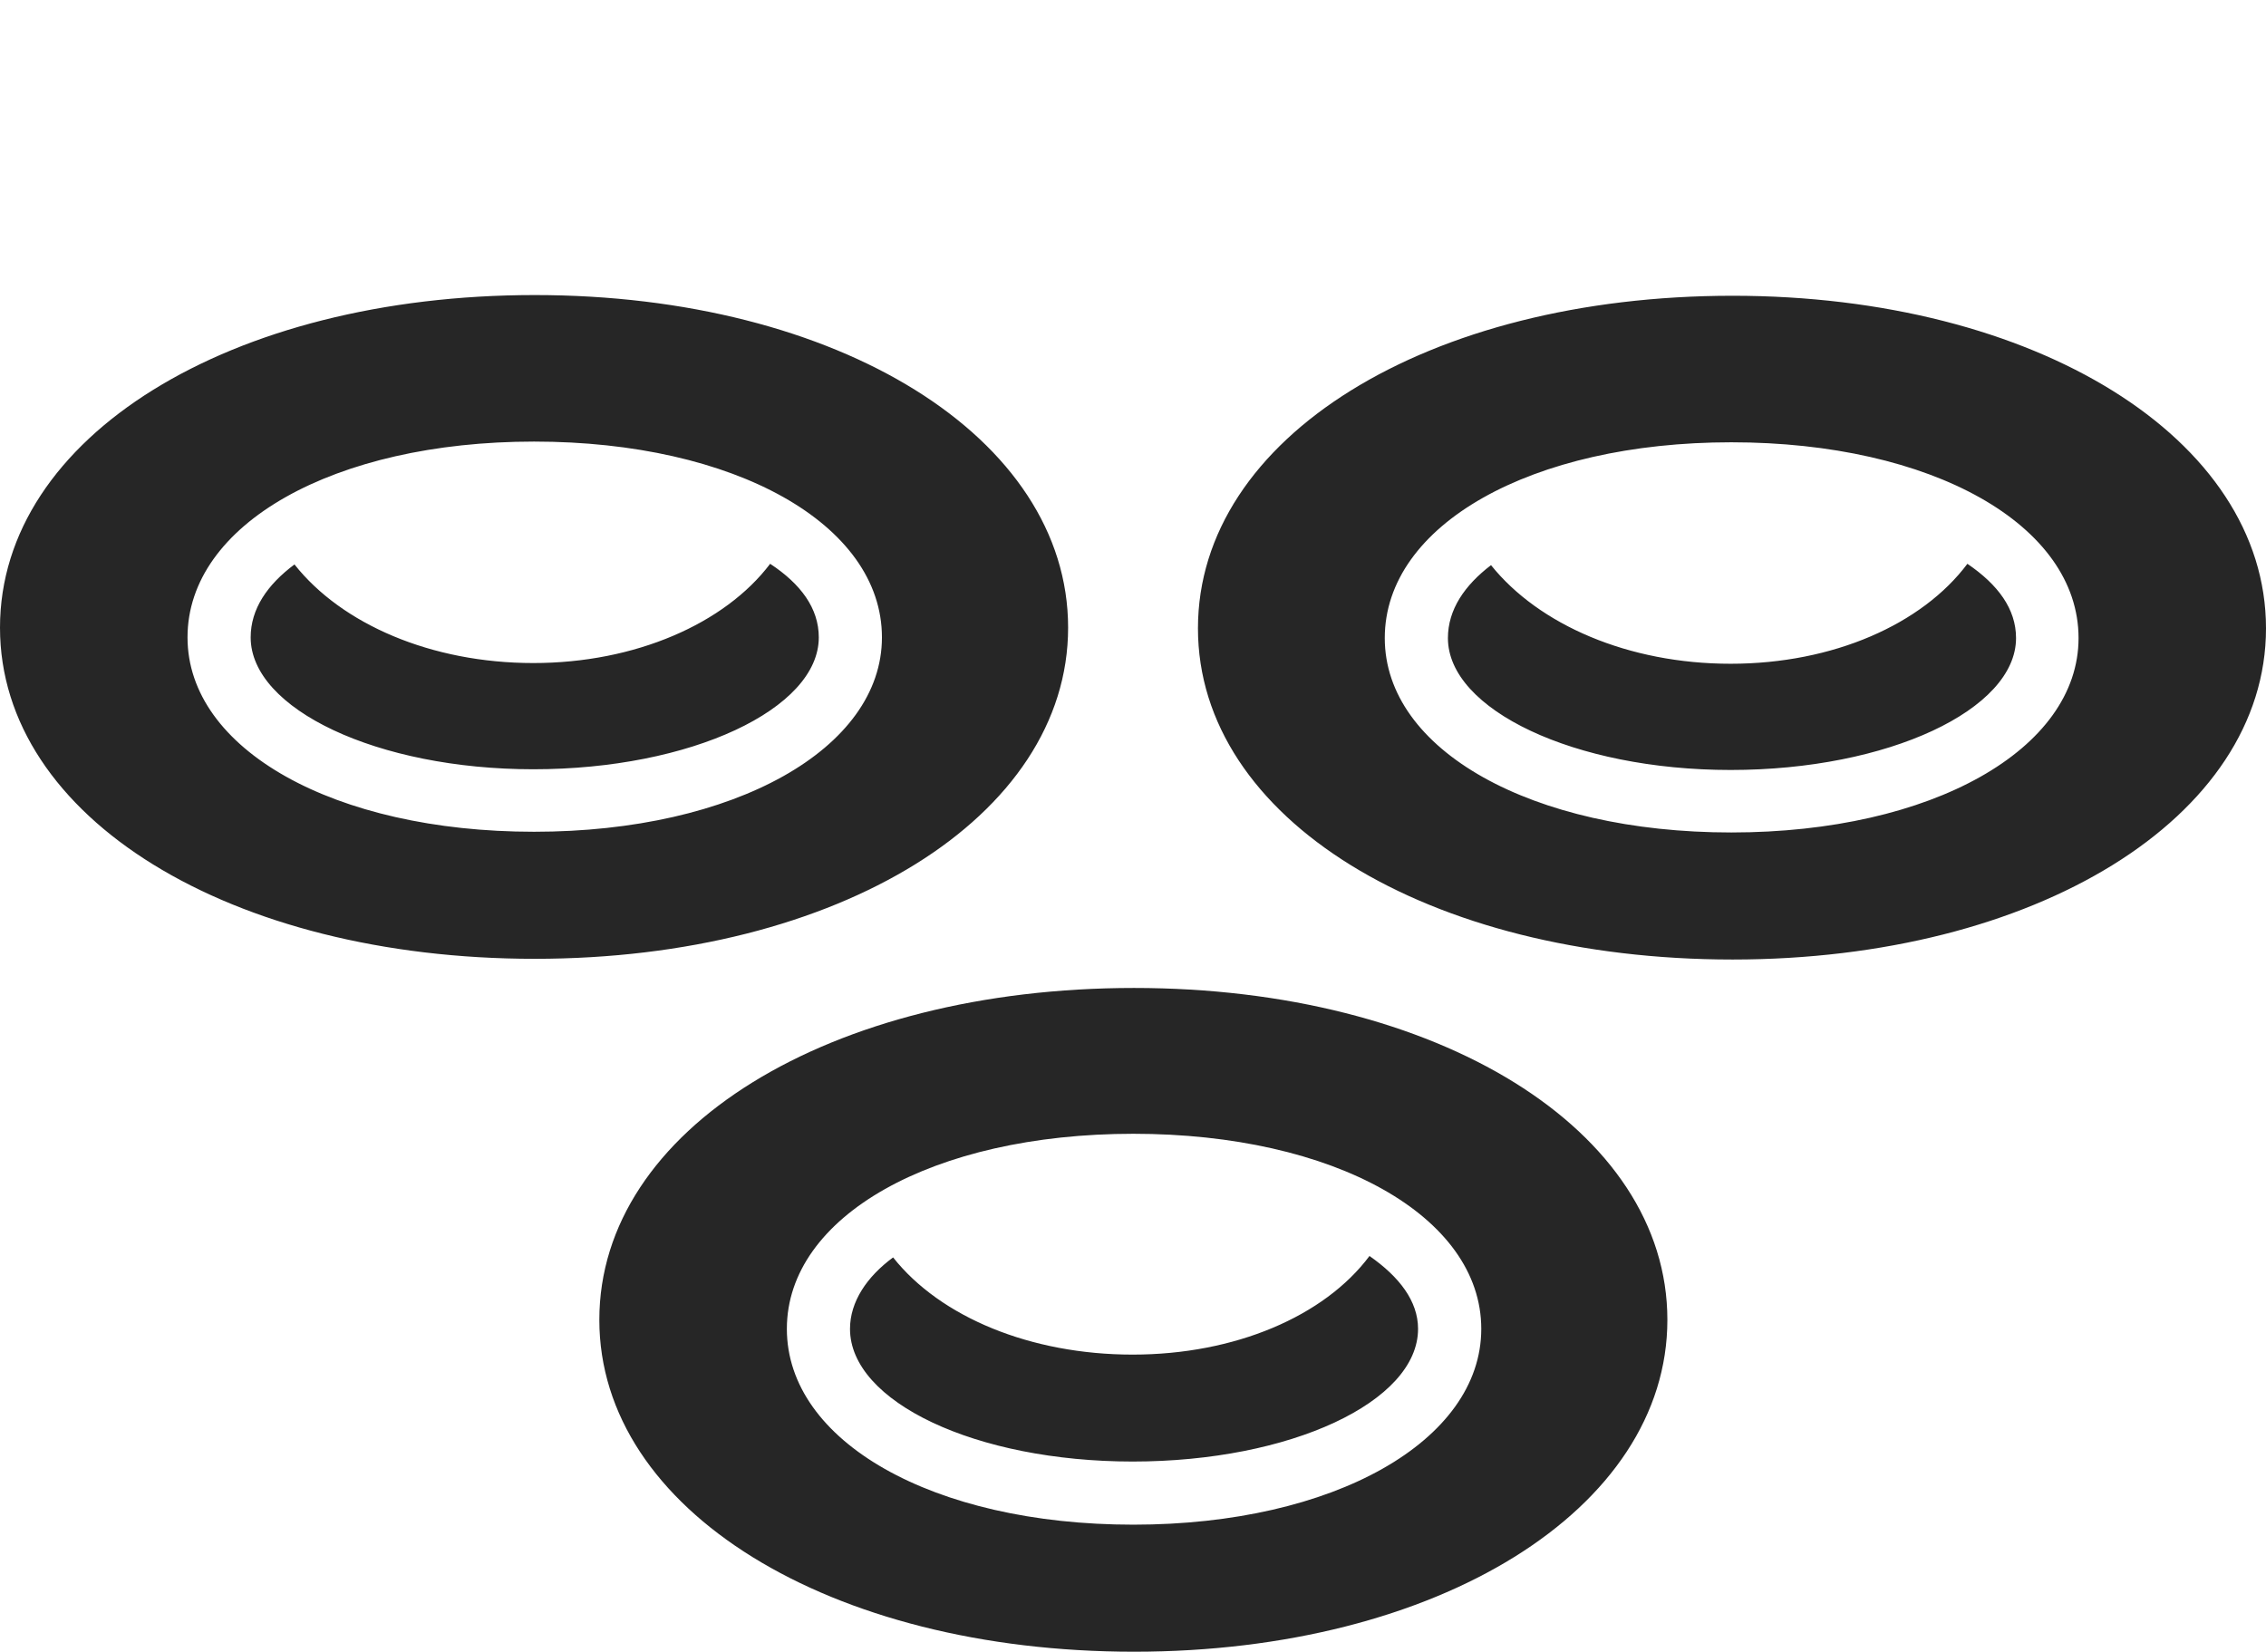 <?xml version="1.0" encoding="UTF-8"?>
<!--Generator: Apple Native CoreSVG 175.5-->
<!DOCTYPE svg
PUBLIC "-//W3C//DTD SVG 1.1//EN"
       "http://www.w3.org/Graphics/SVG/1.1/DTD/svg11.dtd">
<svg version="1.1" xmlns="http://www.w3.org/2000/svg" xmlns:xlink="http://www.w3.org/1999/xlink" width="31.865" height="23.232">
 <g>
  <rect height="23.232" opacity="0" width="31.865" x="0" y="0"/>
  <path d="M7.52 13.486C11.787 13.486 15.02 11.494 15.02 8.828C15.02 6.152 11.787 4.15 7.52 4.15C3.242 4.15 0 6.143 0 8.828C0 11.504 3.242 13.486 7.52 13.486ZM7.51 11.699C4.697 11.699 2.637 10.537 2.637 8.965C2.637 7.373 4.697 6.211 7.51 6.211C10.332 6.211 12.402 7.373 12.402 8.965C12.402 10.527 10.332 11.699 7.51 11.699ZM3.525 8.965C3.525 9.971 5.303 10.82 7.5 10.82C9.717 10.82 11.514 9.971 11.514 8.965C11.514 8.555 11.26 8.213 10.83 7.93C10.195 8.77 8.936 9.326 7.5 9.326C6.064 9.326 4.805 8.779 4.141 7.939C3.76 8.223 3.525 8.564 3.525 8.965ZM24.365 13.496C28.613 13.496 31.865 11.504 31.865 8.838C31.865 6.162 28.613 4.16 24.365 4.16C20.078 4.16 16.846 6.152 16.846 8.838C16.846 11.514 20.078 13.496 24.365 13.496ZM24.346 11.709C21.533 11.709 19.473 10.547 19.473 8.975C19.473 7.383 21.533 6.221 24.346 6.221C27.168 6.221 29.229 7.383 29.229 8.975C29.229 10.537 27.168 11.709 24.346 11.709ZM20.361 8.975C20.361 9.98 22.139 10.83 24.336 10.83C26.553 10.83 28.35 9.98 28.35 8.975C28.35 8.564 28.096 8.223 27.666 7.93C27.031 8.779 25.781 9.336 24.336 9.336C22.9 9.336 21.641 8.789 20.967 7.949C20.596 8.232 20.361 8.574 20.361 8.975ZM15.947 23.232C20.215 23.232 23.447 21.23 23.447 18.564C23.447 15.889 20.215 13.896 15.947 13.896C11.67 13.896 8.428 15.879 8.428 18.564C8.428 21.24 11.67 23.232 15.947 23.232ZM15.938 21.445C13.115 21.445 11.065 20.273 11.065 18.691C11.065 17.109 13.115 15.947 15.938 15.947C18.76 15.947 20.83 17.109 20.83 18.691C20.83 20.264 18.76 21.445 15.938 21.445ZM11.953 18.691C11.953 19.717 13.721 20.557 15.928 20.557C18.145 20.557 19.941 19.717 19.941 18.691C19.941 18.301 19.678 17.959 19.258 17.666C18.623 18.516 17.363 19.053 15.928 19.053C14.492 19.053 13.223 18.525 12.559 17.686C12.188 17.959 11.953 18.311 11.953 18.691Z" fill="#000000" fill-opacity="0.85"/>
 </g>
</svg>
